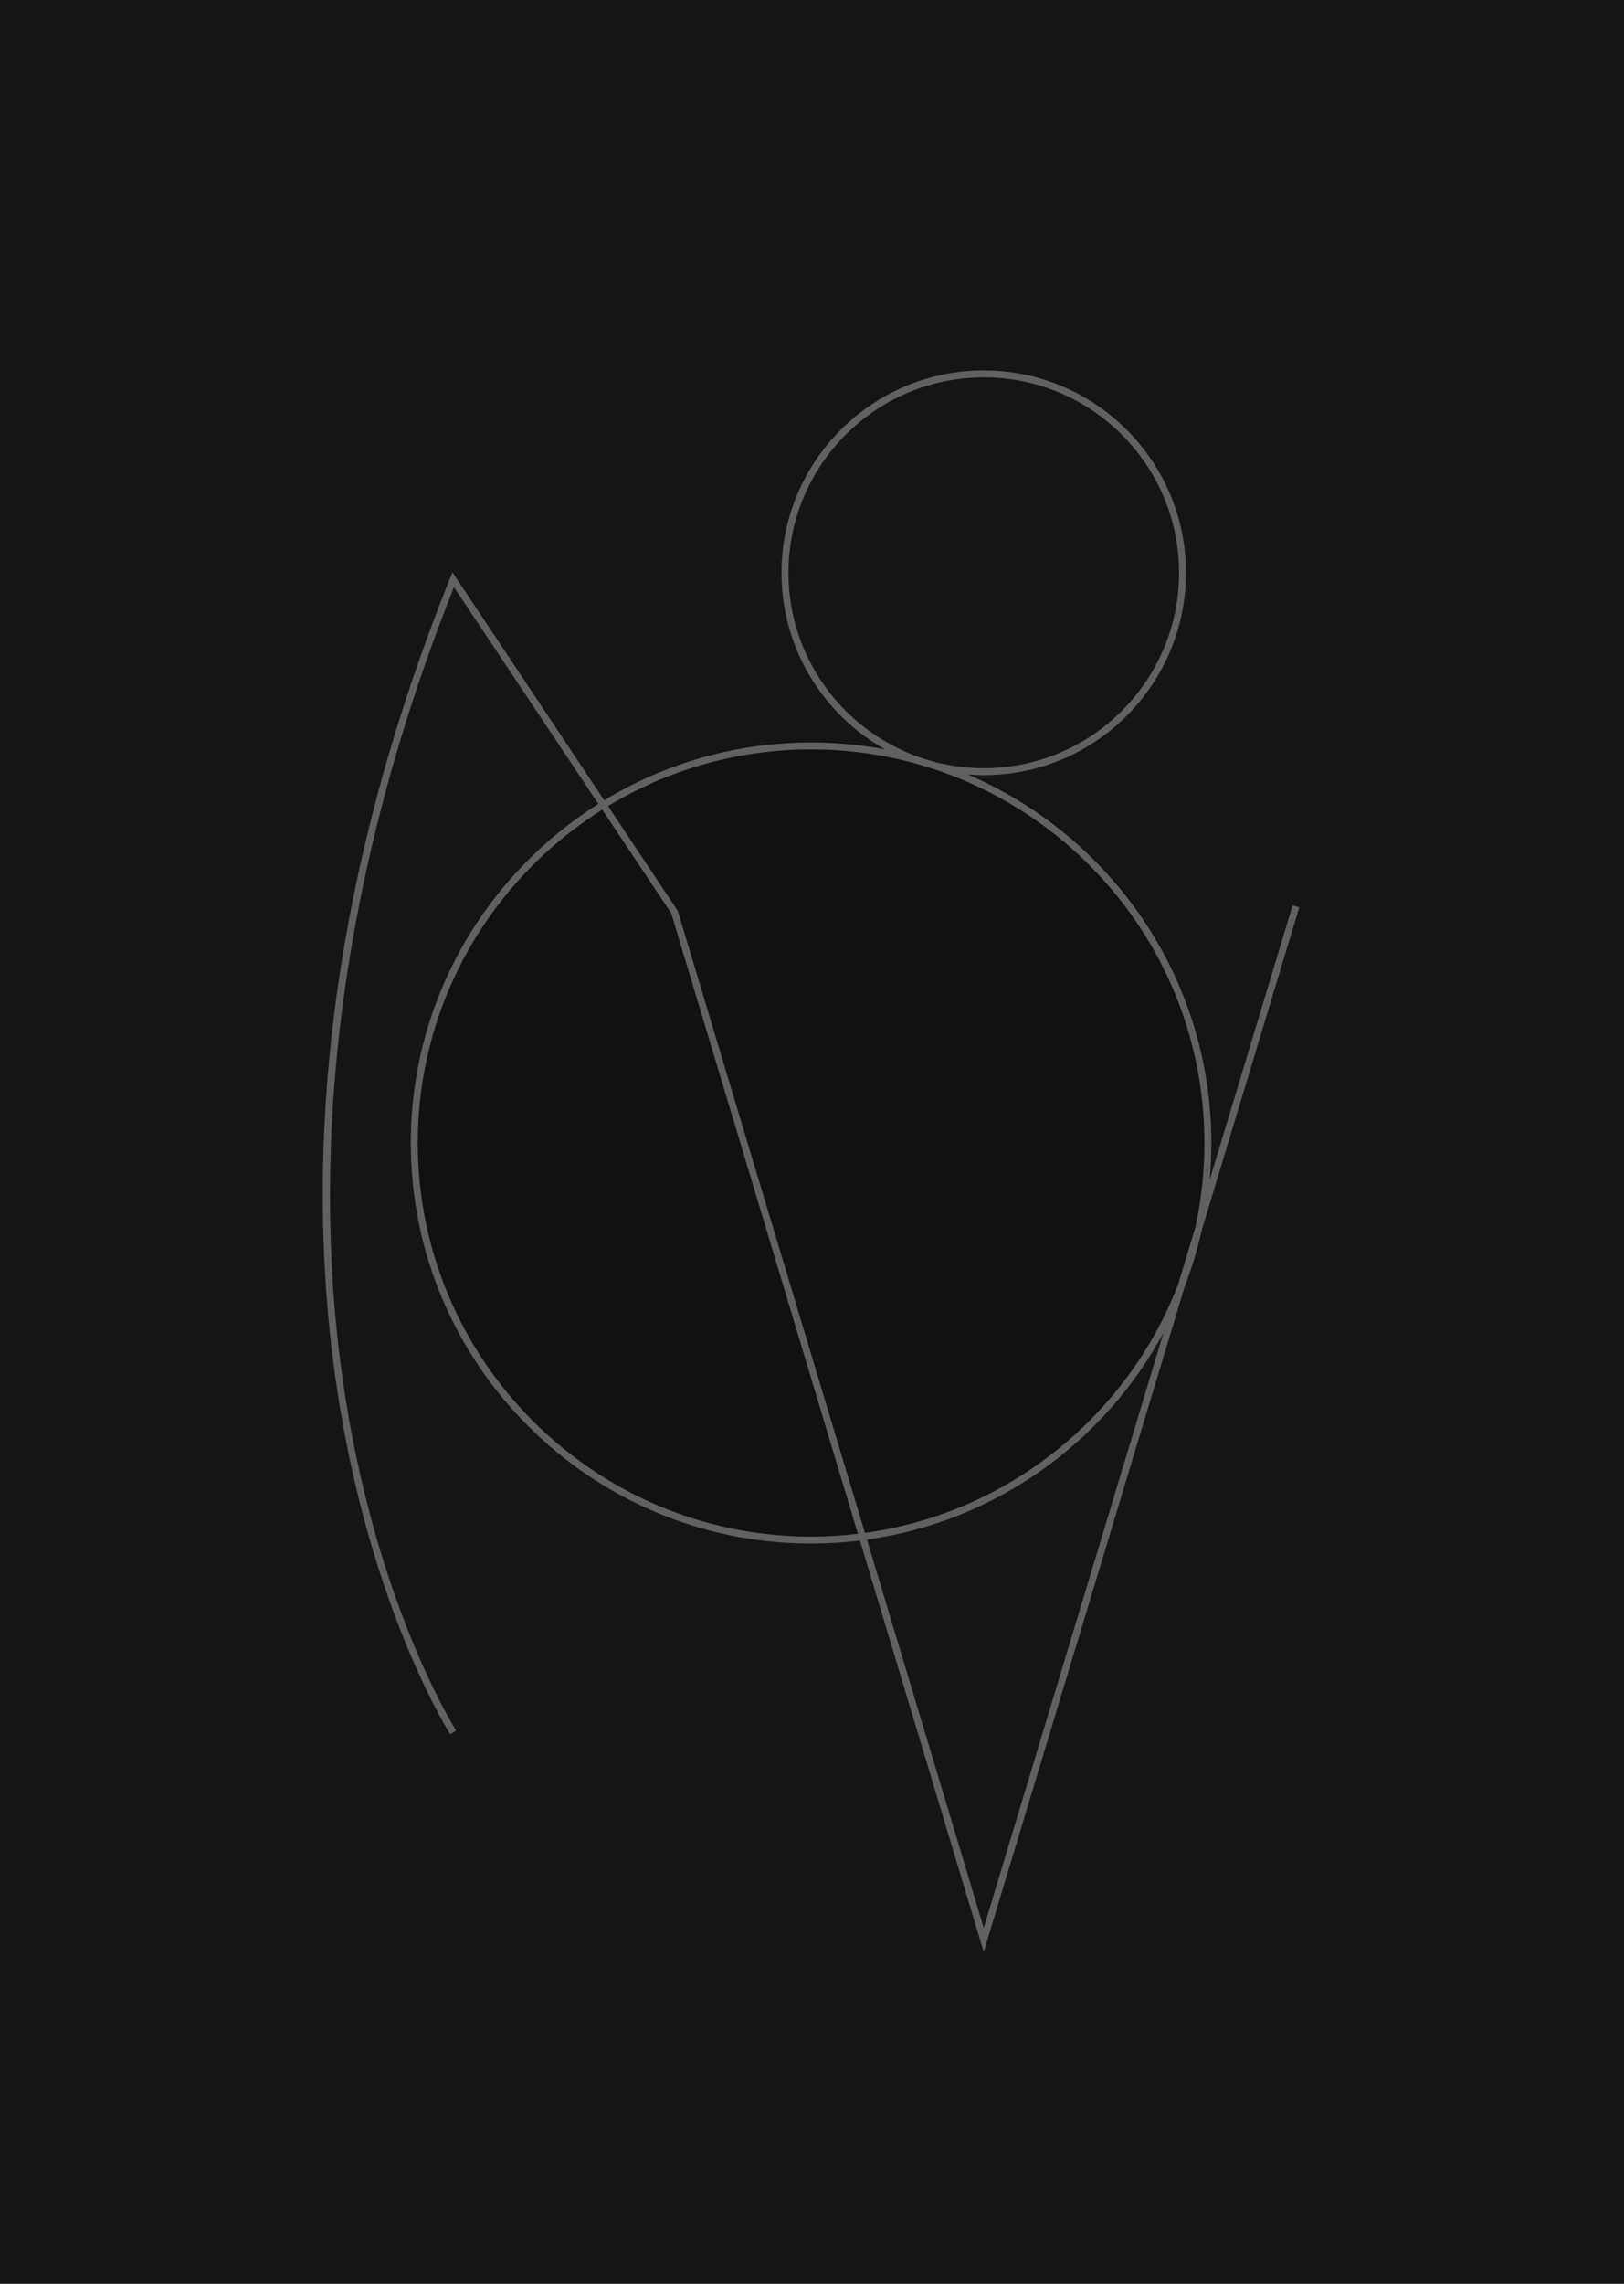 <?xml version="1.0" encoding="UTF-8"?>
<svg id="Layer_1" xmlns="http://www.w3.org/2000/svg" viewBox="0 0 1080 1517.94">
  <defs>
    <style>
      .cls-1 {
        fill: #111;
      }

      .cls-2 {
        fill: #616161;
      }

      .cls-3 {
        fill: #151515;
      }
    </style>
  </defs>
  <rect class="cls-3" y="-.03" width="1080" height="1518"/>
  <circle class="cls-1" cx="540" cy="758.97" r="266.26"/>
  <path class="cls-2" d="M588.63,498.07c-15.96-3-32.41-4.58-49.23-4.58-50.32,0-97.42,14.04-137.6,38.4l-100.91-151.49-1.64,4.07c-43.42,107.85-70.44,215.32-80.31,319.44-7.9,83.32-4.89,164.7,8.93,241.85,23.56,131.47,71.1,206.19,71.58,206.93l3.88-2.51c-.47-.73-47.59-74.85-70.96-205.49-21.45-119.9-26.66-313.18,69.53-554.42l96.02,144.03c-74.87,47.16-124.73,130.56-124.73,225.4,0,146.79,119.42,266.2,266.2,266.2,11,0,21.84-.68,32.49-1.99l82.32,273.43,133.54-441.83c4.77-12.33,8.65-25.1,11.56-38.24l64.75-214.21-4.42-1.34-55.18,182.55c.74-8.1,1.15-16.29,1.15-24.58,0-109.82-66.84-204.31-161.98-244.94,3.5.27,7.02.46,10.59.46,74.17,0,134.5-60.34,134.5-134.5s-60.34-134.5-134.5-134.5-134.5,60.34-134.5,134.5c0,50.36,27.84,94.32,68.92,117.37ZM539.4,1021.27c-144.24,0-261.58-117.34-261.58-261.58,0-93.23,49.04-175.22,122.67-221.55l45.88,68.82,124.17,412.45c-10.21,1.22-20.6,1.86-31.14,1.86ZM654.22,1281.32l-77.68-258.04c85.31-11.96,157.79-64.5,197.21-137.43l-119.53,395.47ZM800.98,759.69c0,19.37-2.13,38.24-6.15,56.42l-11.45,37.9c-33.77,87.07-112.87,151.7-208.19,164.8l-124.49-413.51-46.34-69.56c39.44-23.87,85.66-37.63,135.03-37.63,25.08,0,49.34,3.56,72.32,10.18,2.3.77,4.64,1.48,6.99,2.13,105.58,33.67,182.26,132.68,182.26,249.27ZM654.22,250.82c71.62,0,129.88,58.26,129.88,129.88s-58.27,129.88-129.88,129.88c-11.81,0-23.25-1.61-34.13-4.58-2.32-.74-4.65-1.45-6.99-2.13-51.51-17.25-88.75-65.92-88.75-123.17,0-71.62,58.26-129.88,129.88-129.88Z"/>
</svg>